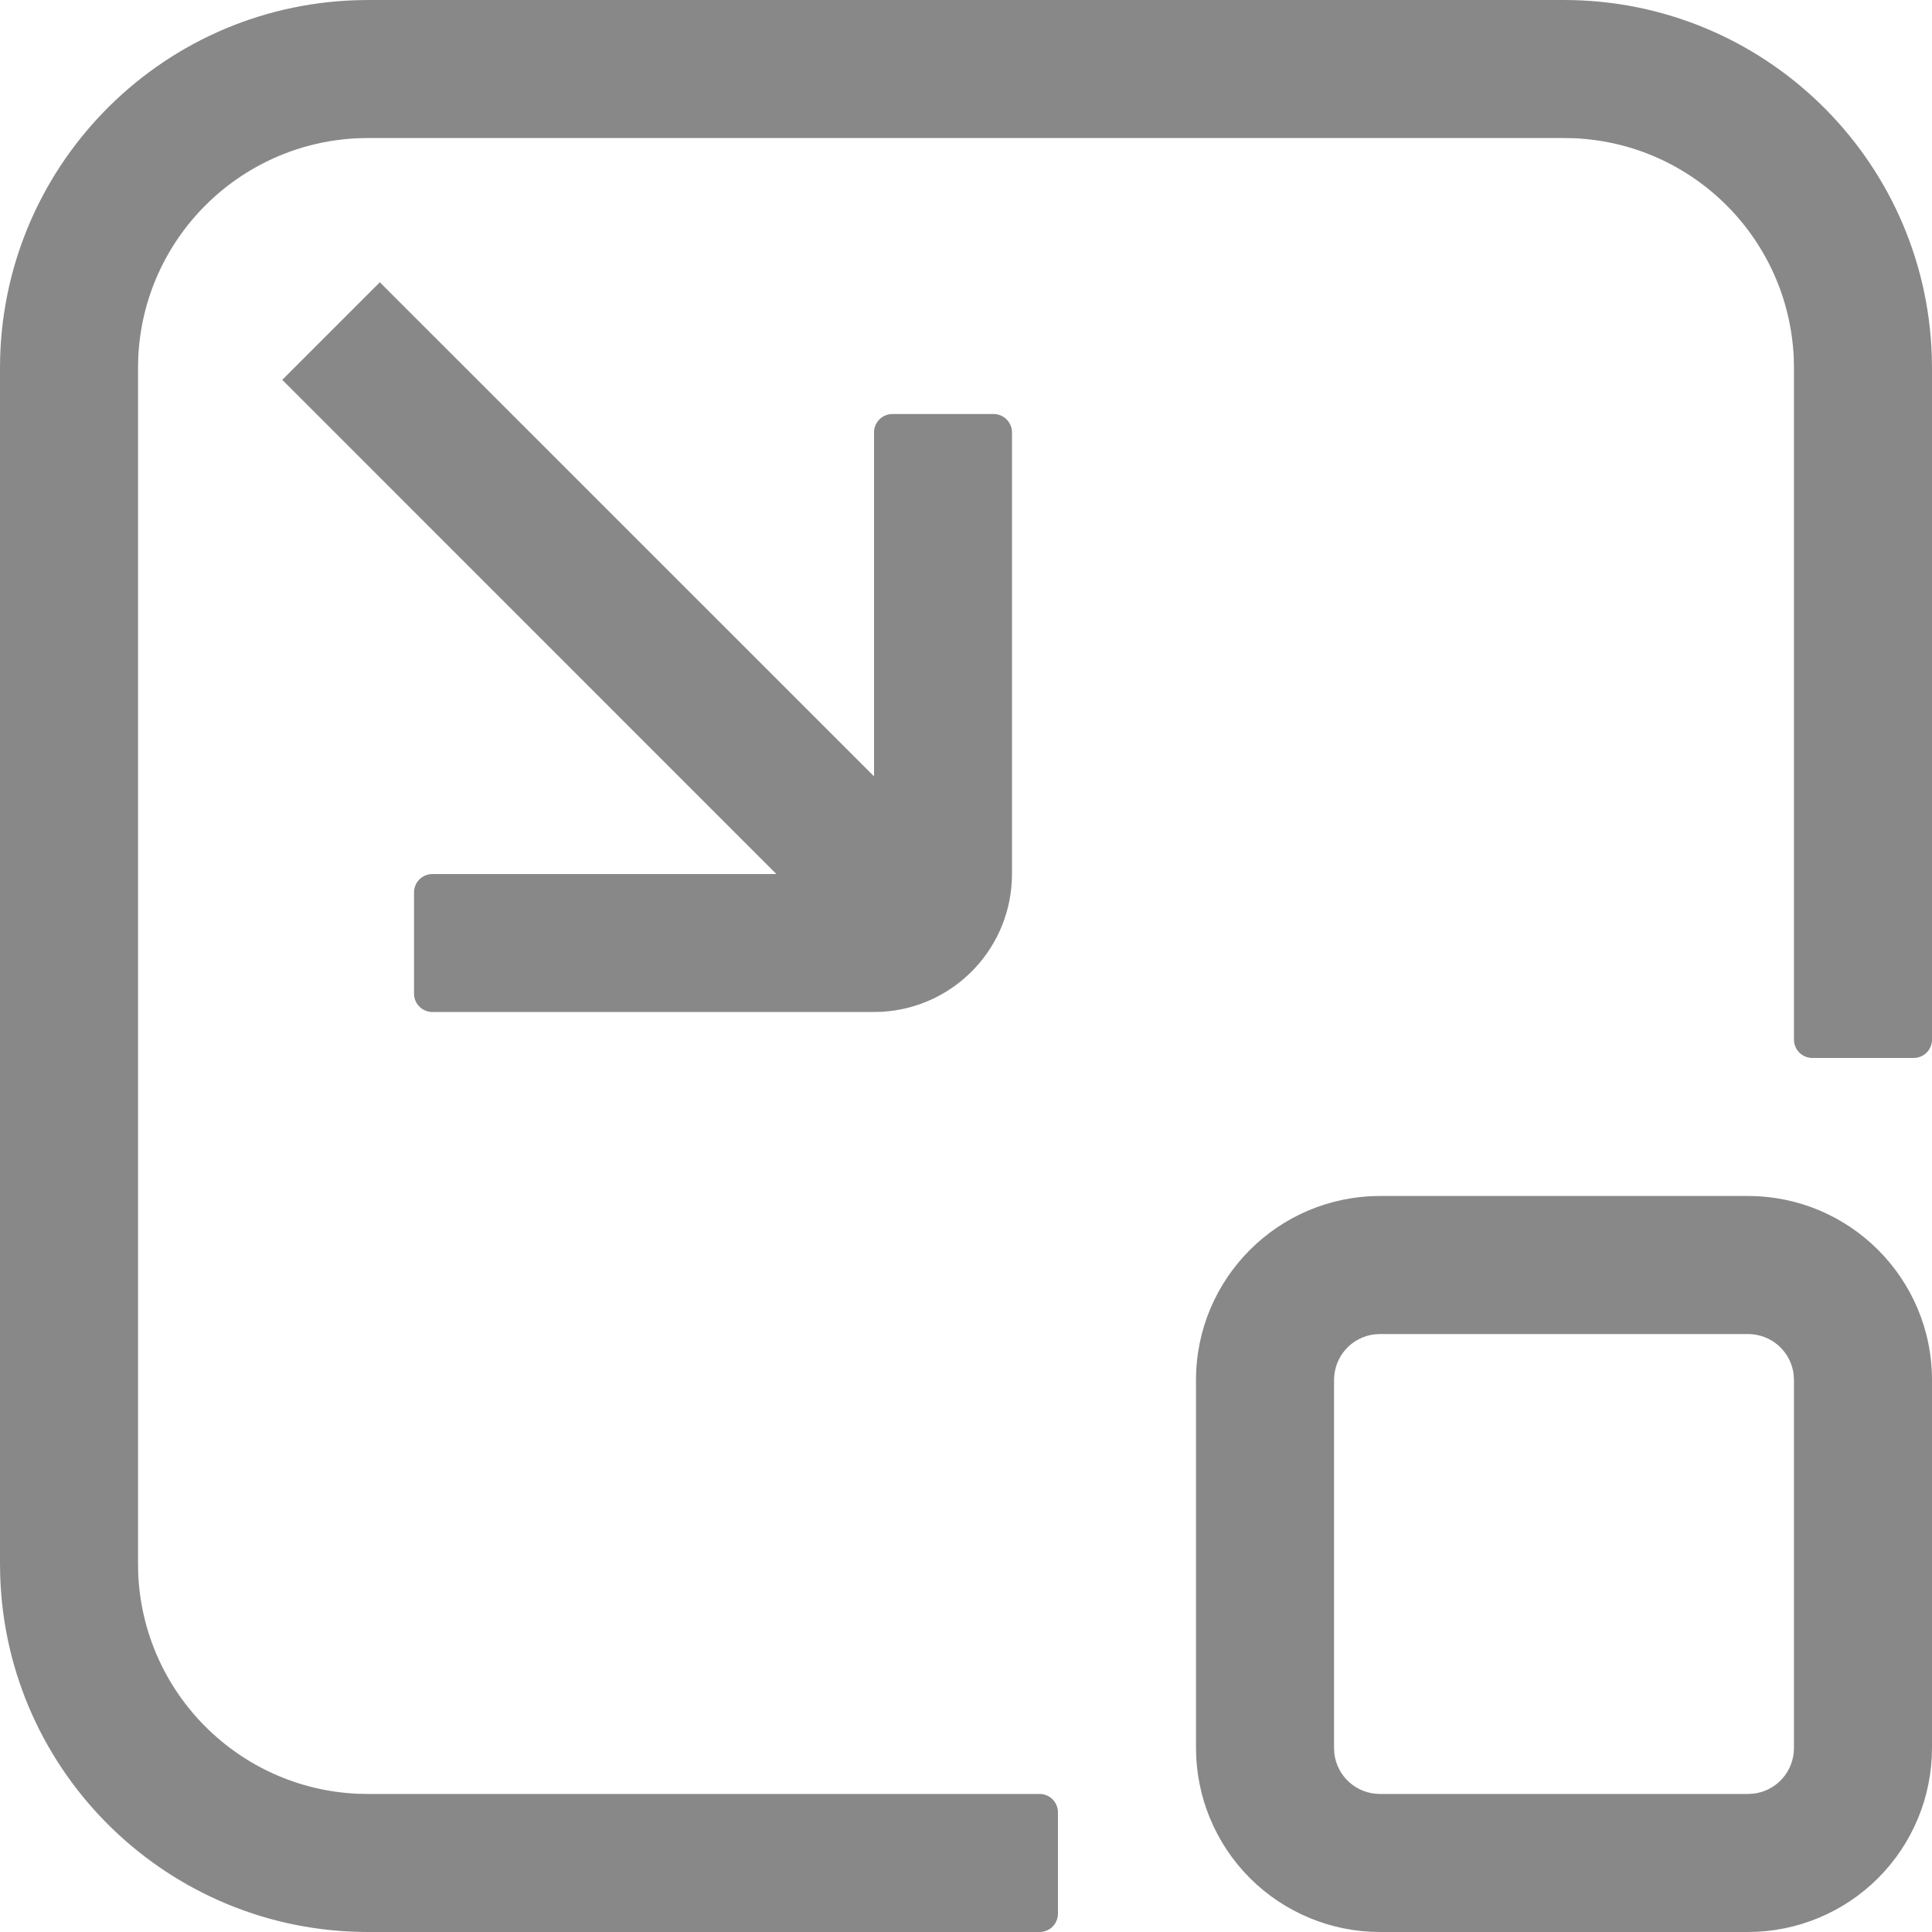 <?xml version="1.0" encoding="UTF-8"?>
<svg width="20px" height="20px" viewBox="0 0 20 20" version="1.1" xmlns="http://www.w3.org/2000/svg" xmlns:xlink="http://www.w3.org/1999/xlink">
    <!-- Generator: Sketch 60.1 (88133) - https://sketch.com -->
    <title>编组</title>
    <desc>Created with Sketch.</desc>
    <g id="页面-1" stroke="none" stroke-width="1" fill="none" fill-rule="evenodd">
        <g id="94个人中心" transform="translate(-94, -428)" fill="#888888" fill-rule="nonzero">
            <g id="编组" transform="translate(94, 428)">
                <path d="M16.19,0 C18.248,0 19.934,1.634 19.998,3.69 L20,3.81 L20,10.762 C20,10.812 19.98,10.861 19.944,10.897 C19.908,10.932 19.86,10.952 19.81,10.952 L18.762,10.952 C18.711,10.952 18.663,10.932 18.627,10.897 C18.591,10.861 18.571,10.812 18.571,10.762 L18.571,3.81 L18.569,3.706 C18.515,2.474 17.529,1.486 16.297,1.431 L16.19,1.429 L3.81,1.429 L3.706,1.431 C2.474,1.485 1.486,2.471 1.431,3.703 L1.429,3.81 L1.429,16.19 L1.431,16.294 C1.485,17.526 2.471,18.514 3.703,18.569 L3.81,18.571 L10.762,18.571 C10.867,18.571 10.952,18.657 10.952,18.762 L10.952,19.81 C10.952,19.86 10.932,19.908 10.897,19.944 C10.861,19.98 10.812,20 10.762,20 L3.81,20 C1.752,20 0.066,18.366 0.002,16.31 L0,16.19 L0,3.81 C0,1.752 1.634,0.066 3.69,0.002 L3.81,0 L16.19,0 Z M18.095,12.381 C19.147,12.381 20,13.234 20,14.286 L20,18.095 C20,18.6 19.799,19.085 19.442,19.442 C19.085,19.799 18.6,20 18.095,20 L14.286,20 C13.781,20 13.296,19.799 12.939,19.442 C12.582,19.085 12.381,18.6 12.381,18.095 L12.381,14.286 C12.381,13.234 13.234,12.381 14.286,12.381 L18.095,12.381 Z M18.095,13.81 L14.286,13.81 L14.23,13.813 C13.99,13.841 13.81,14.044 13.81,14.286 L13.81,18.095 L13.813,18.151 C13.841,18.391 14.044,18.571 14.286,18.571 L18.095,18.571 L18.151,18.568 C18.391,18.54 18.571,18.337 18.571,18.095 L18.571,14.286 L18.568,14.23 C18.54,13.99 18.337,13.81 18.095,13.81 L18.095,13.81 Z M3.932,2.922 L9.048,8.037 L9.048,4.476 C9.048,4.371 9.133,4.286 9.238,4.286 L10.286,4.286 C10.39,4.286 10.476,4.371 10.476,4.476 L10.476,9.048 C10.476,9.804 9.887,10.429 9.131,10.474 L9.048,10.476 L4.476,10.476 C4.371,10.476 4.286,10.391 4.286,10.286 L4.286,9.238 C4.286,9.133 4.371,9.048 4.476,9.048 L8.037,9.048 L2.922,3.932 L3.932,2.922 Z" id="形状"></path>
            </g>
        </g>
    </g>
</svg>